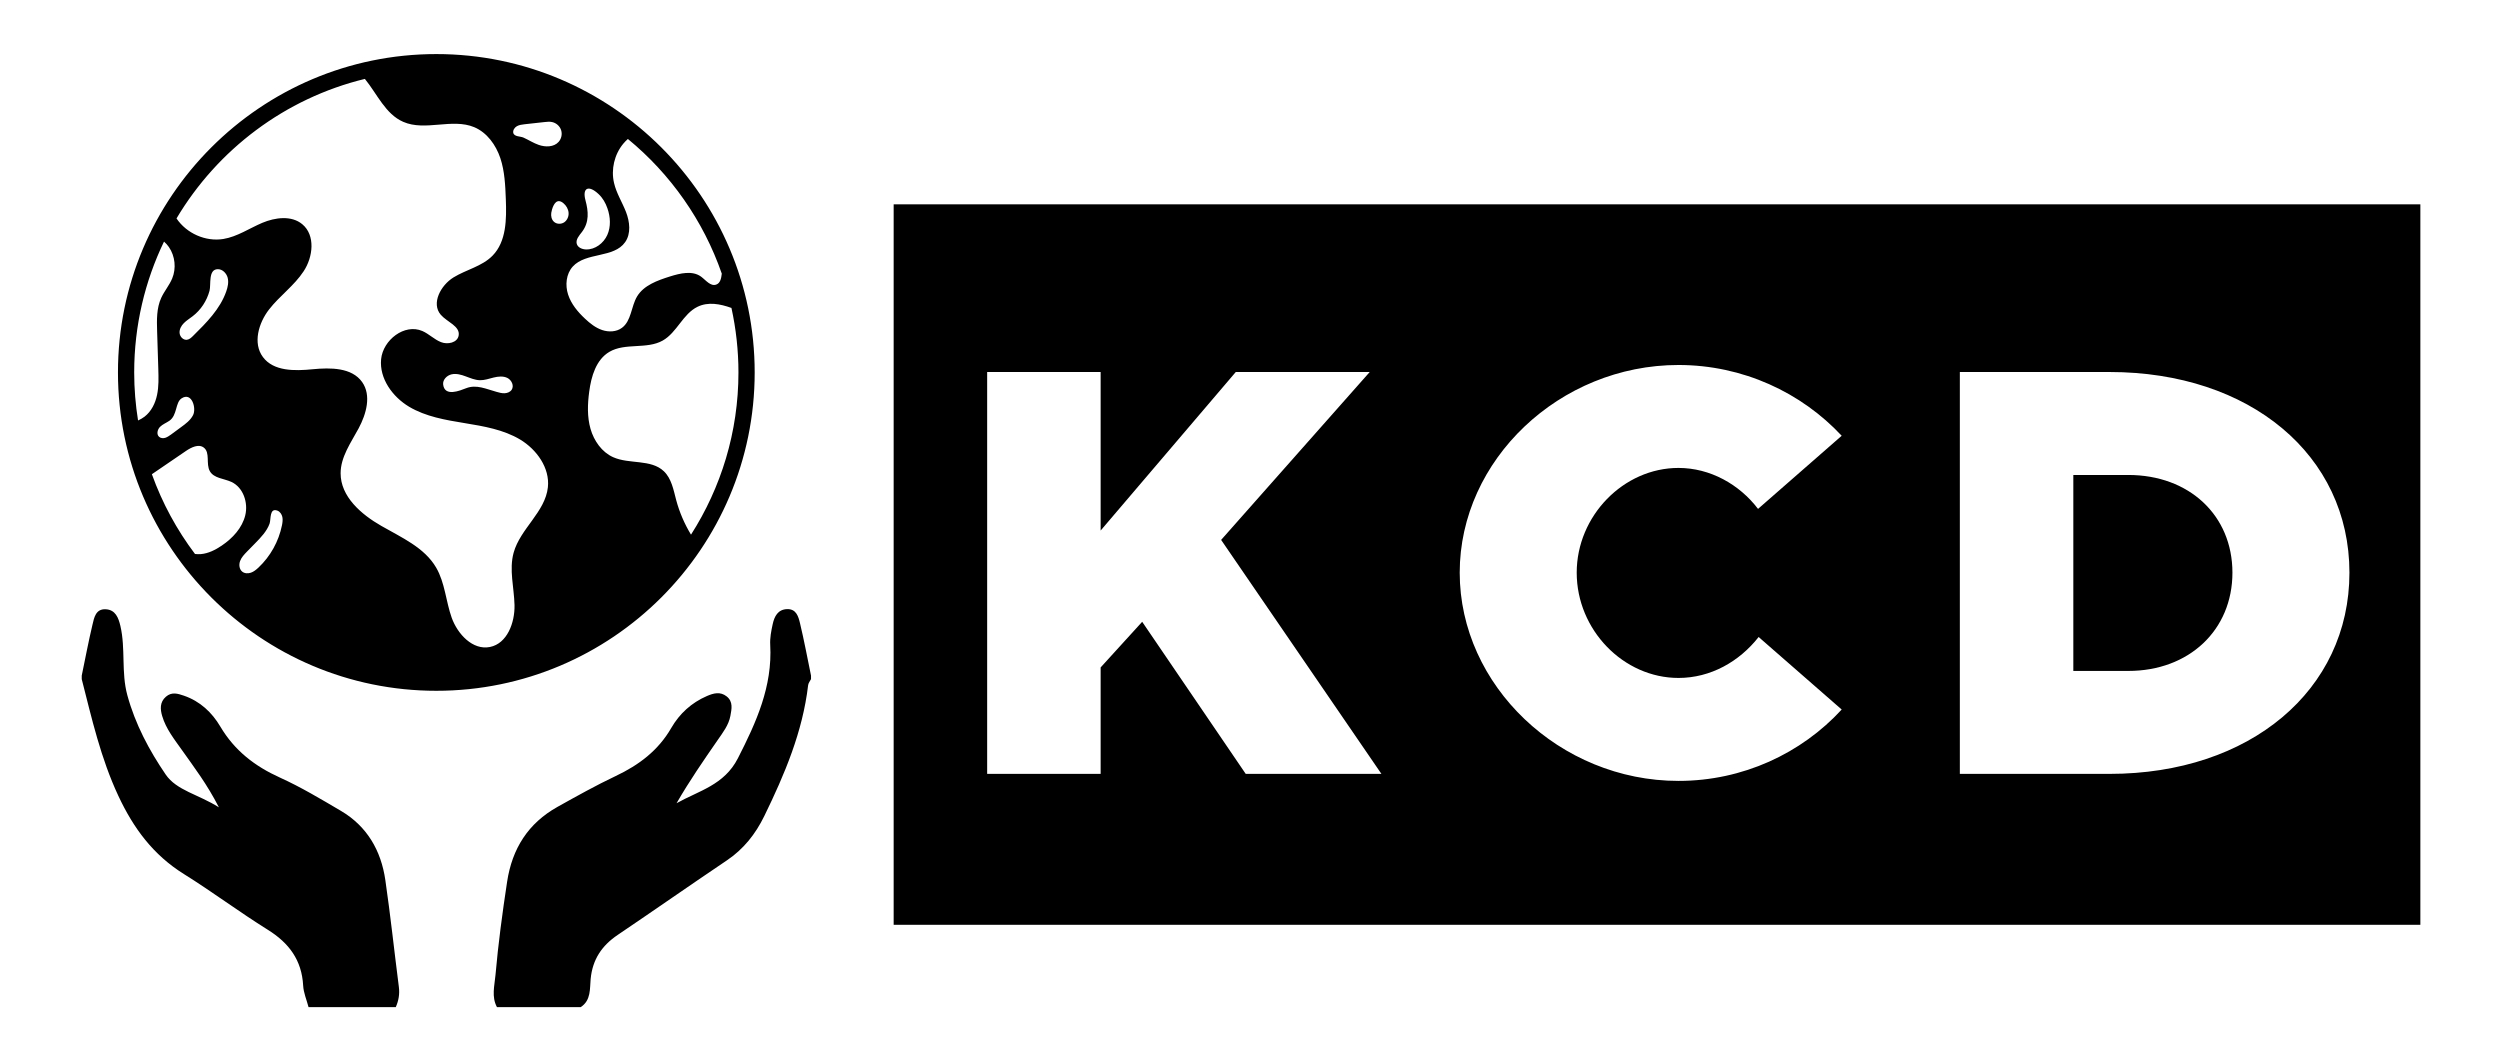 <?xml version="1.0" encoding="UTF-8"?>
<svg id="Layer_1" data-name="Layer 1" xmlns="http://www.w3.org/2000/svg" viewBox="0 0 454.51 191.989">
  <g>
    <path d="m386.936,86.351h-9.997v35.627h9.997c11.06,0,18.929-7.444,18.929-17.866,0-10.425-7.869-17.761-18.929-17.761Z"/>
    <path d="m162.471,37.151v130.987h277.56V37.151H162.471Zm64.006,103.543l-18.824-27.65-7.552,8.297v19.354h-20.631v-73.062h20.631v28.821l24.567-28.821h24.352l-27.013,30.523,29.141,42.538h-24.672Zm78.681-17.441c5.849,0,11.06-2.978,14.57-7.444l15.1,13.188c-7.336,7.977-17.973,12.975-29.67,12.975-21.589,0-39.775-17.336-39.775-37.86,0-20.527,18.186-37.755,39.775-37.755,11.697,0,22.334,4.998,29.67,12.867l-15.208,13.295c-3.403-4.469-8.719-7.447-14.462-7.447-9.997,0-18.504,8.722-18.504,19.039,0,10.422,8.507,19.141,18.504,19.141Zm78.375,17.441h-27.225v-73.062h27.225c25.522,0,43.604,15.103,43.604,36.48,0,21.374-18.081,36.582-43.604,36.582Z"/>
  </g>
  <path d="m14.858,123.465c1.834,7.188,3.461,14.384,6.652,21.213,2.77,5.929,6.352,10.751,11.923,14.227,5.174,3.228,10.07,6.902,15.246,10.126,3.868,2.409,6.184,5.522,6.436,10.154.072,1.318.638,2.61.978,3.914h15.86c.517-1.171.727-2.367.561-3.664-.833-6.479-1.52-12.979-2.46-19.442-.78-5.362-3.313-9.774-8.092-12.586-3.627-2.133-7.258-4.314-11.081-6.044-4.571-2.068-8.245-4.91-10.827-9.272-1.519-2.567-3.673-4.602-6.624-5.615-1.144-.393-2.216-.719-3.263.187-1.149.993-1.04,2.298-.684,3.509.695,2.361,2.239,4.27,3.635,6.249,2.198,3.114,4.529,6.146,6.676,10.355-3.714-2.354-7.692-3.06-9.671-5.962-3-4.399-5.545-9.161-6.979-14.44-1.128-4.152-.295-8.429-1.253-12.555-.348-1.5-.899-2.967-2.683-3.053-1.826-.088-2.1,1.552-2.404,2.836-.726,3.058-1.307,6.149-1.946,9.227,0,.211,0,.423,0,.634Zm90.719,59.633c1.902-1.236,1.636-3.361,1.806-5.122.345-3.567,2.042-6.063,4.926-8.011,6.627-4.477,13.183-9.061,19.816-13.53,3.064-2.064,5.221-4.781,6.83-8.082,3.701-7.589,6.972-15.303,7.968-23.793.045-.381.343-.732.524-1.096v-.634c-.657-3.184-1.246-6.385-2.007-9.544-.283-1.177-.667-2.602-2.345-2.546-1.683.057-2.309,1.337-2.614,2.722-.271,1.231-.52,2.519-.451,3.763.422,7.582-2.527,14.075-5.884,20.645-2.489,4.87-7.097,5.886-11.145,8.157,2.312-4.015,4.884-7.739,7.46-11.46.96-1.387,2.027-2.753,2.33-4.438.215-1.195.542-2.555-.68-3.52-1.167-.922-2.378-.59-3.584-.07-2.811,1.213-4.987,3.208-6.49,5.811-2.37,4.102-5.875,6.733-10.077,8.724-3.61,1.71-7.109,3.667-10.6,5.617-5.335,2.98-8.25,7.588-9.164,13.619-.853,5.627-1.615,11.259-2.111,16.93-.173,1.976-.756,3.946.263,5.859h15.226ZM79.325,9.831c-31.914,0-57.879,25.964-57.879,57.879s25.964,57.879,57.879,57.879,57.879-25.964,57.879-57.879S111.24,9.831,79.325,9.831Zm51.899,39.921c-.092.847-.269,1.728-1.019,1.989-1.034.366-1.875-.808-2.759-1.455-1.584-1.142-3.782-.603-5.647-.022-2.274.722-4.752,1.595-5.981,3.642-1.088,1.843-1.024,4.418-2.737,5.69-1.002.754-2.414.808-3.599.409-1.196-.399-2.209-1.207-3.125-2.069-1.315-1.228-2.511-2.662-3.071-4.375-.56-1.713-.366-3.761.841-5.097,2.414-2.651,7.479-1.509,9.526-4.44,1.099-1.562.84-3.707.162-5.474-.69-1.778-1.746-3.416-2.177-5.27-.582-2.468.054-5.183,1.66-7.134.26-.316.548-.609.854-.882,7.749,6.37,13.718,14.822,17.072,24.486Zm-98.208,22.669c1.875-1.218,2.726,1.832,2.08,3.06-.474.927-1.336,1.562-2.177,2.177-.614.453-1.229.905-1.843,1.358-.323.226-.657.463-1.034.582-.377.119-.83.075-1.121-.183-.507-.463-.302-1.325.172-1.81.474-.474,1.142-.722,1.692-1.099,1.476-1.013,1.056-3.319,2.231-4.084Zm-.366-11.886c-.054-.668.302-1.315.776-1.789.474-.485,1.067-.83,1.595-1.25,1.498-1.142,2.576-2.802,3.071-4.623.302-1.131-.269-3.901,1.487-3.933.862-.022,1.584.722,1.81,1.541.215.83.022,1.703-.259,2.511-1.121,3.2-3.61,5.69-6.024,8.071-.323.323-.679.657-1.132.711-.668.075-1.272-.56-1.325-1.239Zm1.153,21.455c.97-.657,2.295-1.325,3.233-.625,1.218.905.366,2.963,1.11,4.289.733,1.315,2.565,1.336,3.922,1.961,2.155,1.002,3.082,3.761,2.522,6.067-.56,2.306-2.295,4.17-4.267,5.507-1.142.776-2.425,1.433-3.804,1.552-.36.027-.715.014-1.067-.022-3.299-4.374-5.957-9.256-7.84-14.504,2.064-1.413,4.128-2.82,6.192-4.225Zm17.457,13.524c-.593,2.92-2.101,5.636-4.267,7.673-.409.377-.84.744-1.368.927-.528.183-1.153.162-1.584-.183-.55-.442-.636-1.282-.388-1.94.248-.668.754-1.185,1.239-1.692.506-.517,1.002-1.024,1.498-1.53,1.013-1.034,2.123-2.177,2.619-3.567.28-.787-.054-2.931,1.433-2.36.474.183.787.668.894,1.164.097.496.022,1.013-.075,1.509Zm41.768-24.656c-.269.409-.787.614-1.282.636s-.981-.108-1.455-.248c-1.897-.517-3.664-1.401-5.539-.668-1.175.453-3.89,1.595-4.181-.647-.119-.884.668-1.681,1.53-1.875.862-.194,1.757.065,2.586.377.83.302,1.659.668,2.554.69.851.022,1.67-.28,2.5-.485.83-.205,1.746-.302,2.511.075.765.388,1.25,1.422.776,2.144Zm13.416-34.44c-.614-2.263.55-2.856,2.381-1.131.754.7,1.272,1.616,1.606,2.586.55,1.562.657,3.341-.022,4.849-.679,1.509-2.22,2.683-3.88,2.629-.7-.022-1.476-.345-1.67-1.013-.226-.797.453-1.53.959-2.188,1.336-1.778,1.164-3.729.625-5.733Zm-12.479-13.47c.42-.237.916-.302,1.39-.356,1.207-.129,2.414-.259,3.621-.399.474-.054.948-.108,1.412,0,.743.162,1.39.733,1.627,1.466s.054,1.573-.463,2.144c-.862.959-2.392.97-3.61.539-.97-.334-1.832-.905-2.769-1.325-.55-.259-1.724-.129-1.864-.894-.075-.463.248-.938.657-1.175Zm6.261,15.733c.108-.657.528-2.166,1.422-2.112.291.022.56.183.787.377.517.431.884,1.056.937,1.735.054.668-.248,1.369-.808,1.746-.56.366-1.379.345-1.864-.119-.431-.399-.56-1.045-.474-1.627Zm-33.889-24.336c2.252,2.765,3.734,6.394,6.971,7.806,3.998,1.757,8.89-.711,12.91.97,2.327.981,3.933,3.222,4.741,5.614.797,2.392.905,4.957,1.002,7.479.14,3.632.118,7.694-2.425,10.28-1.907,1.94-4.774,2.522-7.091,3.944-2.317,1.433-4.084,4.72-2.317,6.778,1.142,1.336,3.578,2.08,3.255,3.804-.237,1.293-2.005,1.67-3.222,1.175-1.218-.485-2.166-1.487-3.373-2.015-3.233-1.401-7.155,1.616-7.5,5.129-.334,3.513,2.069,6.832,5.097,8.642,3.028,1.8,6.606,2.403,10.097,2.974,3.481.571,7.058,1.175,10.086,2.985,3.017,1.821,5.41,5.162,5.043,8.664-.474,4.504-5.022,7.543-6.229,11.907-.851,3.082.086,6.336.162,9.537.065,3.2-1.336,6.983-4.472,7.608-3.125.625-5.873-2.328-6.951-5.323-1.067-3.007-1.218-6.347-2.823-9.106-2.123-3.653-6.293-5.474-9.968-7.586-3.675-2.101-7.414-5.334-7.403-9.569,0-2.963,1.864-5.55,3.276-8.168,1.401-2.619,2.349-5.991.636-8.416-1.886-2.662-5.765-2.64-8.998-2.328-3.244.323-7.101.399-9.041-2.22-1.864-2.511-.797-6.185,1.121-8.653s4.569-4.321,6.283-6.94c1.724-2.608,2.166-6.552-.248-8.556-1.961-1.627-4.925-1.239-7.274-.248-2.36,1.002-4.537,2.511-7.058,2.931-3.244.537-6.707-1.015-8.532-3.732,7.448-12.518,19.724-21.833,34.245-25.368Zm-36.518,29.574c.331.304.641.63.891,1.001,1.132,1.649,1.358,3.869.593,5.711-.517,1.239-1.422,2.285-1.983,3.502-.873,1.886-.819,4.052-.754,6.132.075,2.285.14,4.569.216,6.864.043,1.552.097,3.125-.226,4.655-.312,1.53-1.045,3.017-2.274,3.966-.365.28-.767.502-1.184.694-.457-2.846-.702-5.762-.702-8.735,0-8.518,1.949-16.588,5.424-23.79Zm95.808,53.285c-1.18-1.949-2.093-4.063-2.685-6.26-.496-1.875-.851-3.944-2.263-5.28-2.349-2.22-6.25-1.228-9.203-2.543-2.069-.927-3.491-2.974-4.116-5.151-.625-2.188-.539-4.515-.237-6.767.366-2.78,1.25-5.819,3.675-7.241,2.877-1.681,6.789-.41,9.688-2.047,2.586-1.455,3.664-4.849,6.336-6.142,1.919-.93,4.09-.532,6.16.213.825,3.78,1.272,7.7,1.272,11.724,0,10.85-3.175,20.967-8.627,29.495Z"/>
</svg>